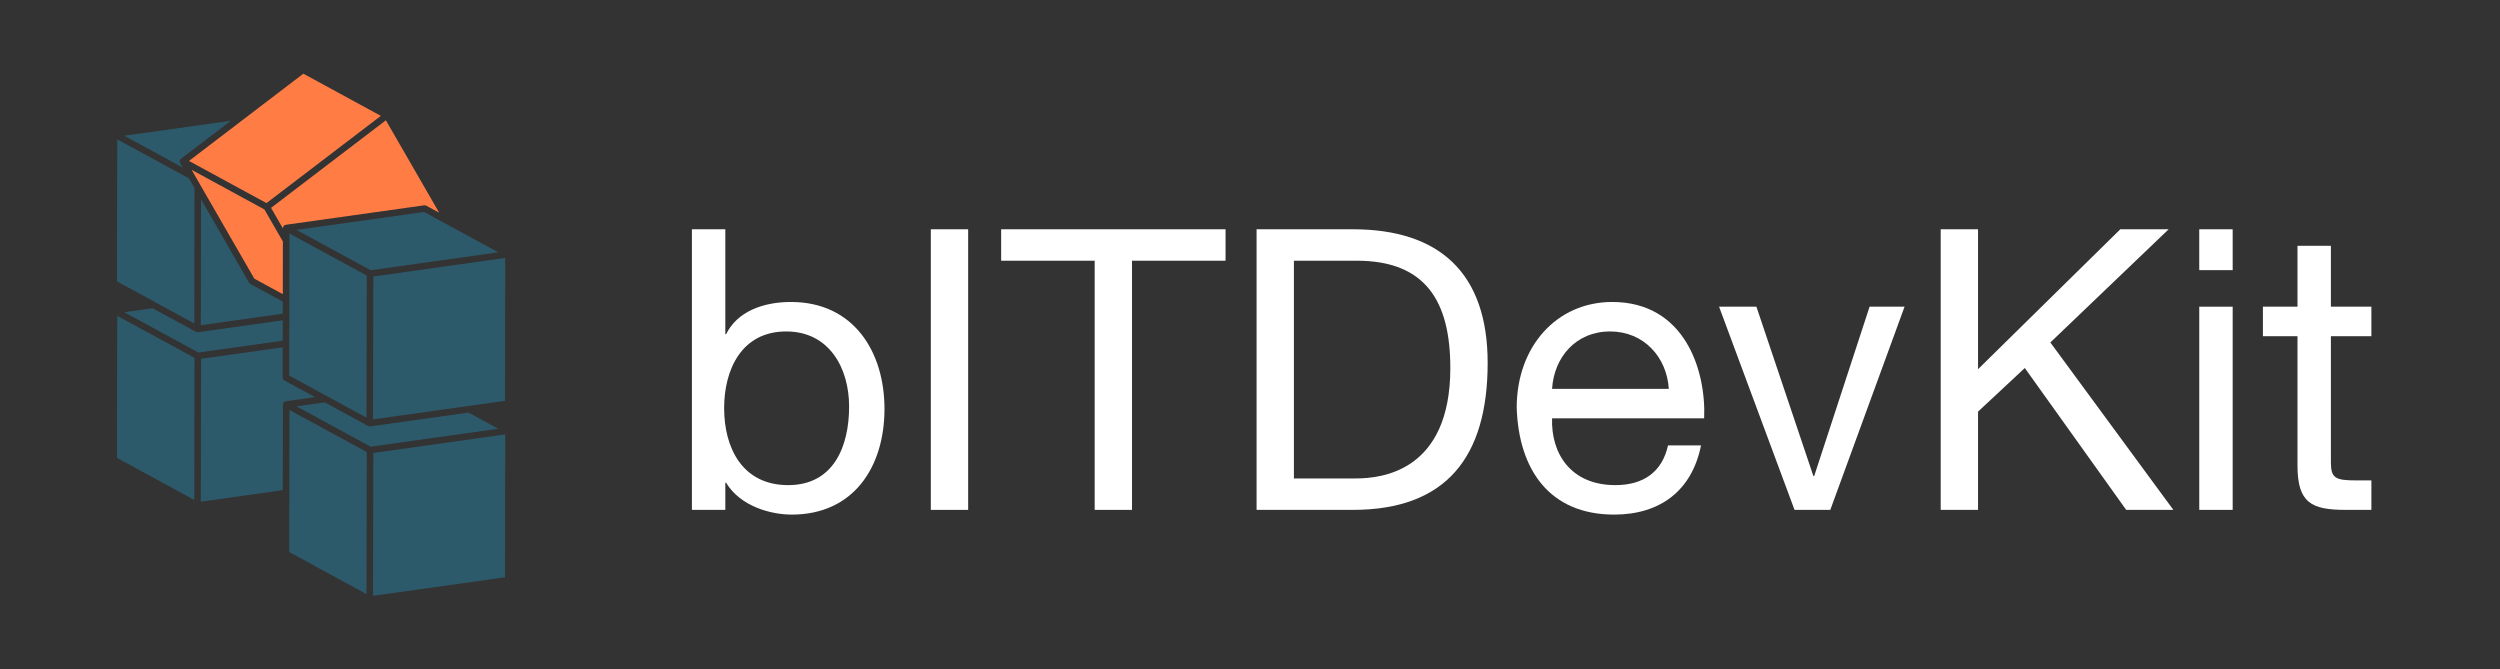 <?xml version="1.0" encoding="UTF-8"?><svg id="Ebene_1" xmlns="http://www.w3.org/2000/svg" width="722.043" height="193.277" viewBox="0 0 722.043 193.277"><rect x="0" y="0" width="722.043" height="193.277" fill="#333333" stroke="none"/><defs><style>.cls-1{fill:#ff7d45;}.cls-1,.cls-2,.cls-3{stroke-width:0px;}.cls-2{fill:#fff;}.cls-3{fill:#2d5a6b;}</style></defs><path class="cls-2" d="M199.836,66.219h9.648v30.306h.227c3.179-6.47,10.557-9.309,18.729-9.309,18.047,0,27.014,14.302,27.014,30.873,0,16.685-8.853,30.534-26.787,30.534-5.902,0-14.755-2.271-18.956-9.195h-.227v7.832h-9.648v-81.042ZM227.077,95.729c-13.053,0-17.934,11.237-17.934,22.134,0,11.464,5.222,22.248,18.502,22.248,13.167,0,17.593-11.237,17.593-22.701,0-11.011-5.676-21.68-18.161-21.68Z"/><path class="cls-2" d="M268.837,66.219h10.783v81.042h-10.783v-81.042Z"/><path class="cls-2" d="M316.164,75.299h-27.015v-9.08h64.811v9.08h-27.014v71.962h-10.783v-71.962Z"/><path class="cls-2" d="M362.921,66.219h27.808c24.971,0,38.932,12.598,38.932,38.591,0,27.129-11.918,42.451-38.932,42.451h-27.808v-81.042ZM373.703,138.18h17.934c7.378,0,27.241-2.043,27.241-31.895,0-19.295-7.151-30.986-27.015-30.986h-18.161v62.881Z"/><path class="cls-2" d="M491.284,128.647c-2.611,13.052-11.805,19.977-25.084,19.977-18.728,0-27.582-13.053-28.149-30.873,0-17.708,11.577-30.534,27.582-30.534,20.772,0,27.128,19.41,26.56,33.597h-43.926c-.341,10.217,5.448,19.297,18.274,19.297,8.059,0,13.507-3.746,15.209-11.464h9.534ZM481.977,112.302c-.568-9.195-7.264-16.573-16.913-16.573-9.988,0-16.231,7.493-16.798,16.573h33.711Z"/><path class="cls-2" d="M528.619,147.261h-10.329l-21.793-58.682h10.783l16.458,48.92h.227l16.004-48.92h10.102l-21.452,58.682Z"/><path class="cls-2" d="M560.508,66.219h10.783v40.407l41.089-40.407h13.961l-34.166,32.689,35.527,48.353h-13.621l-29.284-40.976-13.507,12.6v28.376h-10.783v-81.042Z"/><path class="cls-2" d="M644.833,78.023h-9.649v-11.805h9.649v11.805ZM635.185,88.579h9.649v58.682h-9.649v-58.682Z"/><path class="cls-2" d="M673.204,88.579h11.691v8.513h-11.691v36.434c0,4.54,1.249,5.222,7.264,5.222h4.427v8.513h-7.378c-9.988,0-13.961-2.043-13.961-12.827v-37.342h-9.988v-8.513h9.988v-17.593h9.648v17.593Z"/><polygon class="cls-3" points="56.181 103.364 33.863 91.224 33.787 132.246 56.105 144.386 56.181 103.364"/><path class="cls-3" d="M35.894,90.169l21.414,11.648,24.341-3.42.011-5.888-24.474,3.44c-.045.007-.088.009-.132.009-.141,0-.275-.041-.402-.101-.016-.008-.035-.004-.051-.013l-12.542-6.822-8.165,1.148Z"/><path class="cls-3" d="M81.71,116.821c0-.034.022-.062.025-.096.003-.025-.014-.047-.01-.073.008-.042.045-.068.058-.108.037-.115.088-.215.165-.308.043-.053.082-.096.136-.138.034-.027.052-.069.09-.092.072-.043.156-.044.234-.066.043-.012.072-.051.117-.057l8.464-1.189-8.864-4.823c-.306-.165-.496-.485-.496-.834l.016-8.723-23.568,3.312-.076,41.264,23.663-3.325.046-24.743Z"/><polygon class="cls-3" points="56.109 93.414 56.181 54.312 54.574 51.524 33.866 40.259 33.791 81.276 56.109 93.414"/><path class="cls-3" d="M52.761,48.378l-.744-1.292c-.015-.026-.004-.058-.017-.085-.047-.101-.098-.202-.106-.316-.003-.04.018-.075.02-.114.003-.061.015-.111.029-.17.031-.131.087-.243.169-.35.023-.03.021-.073.048-.101.014-.015.037-.013.053-.027.02-.019.028-.047.051-.064l14.39-10.977-30.755,4.321,16.863,9.174Z"/><path class="cls-3" d="M81.671,87.114l-9.355-5.089c-.154-.082-.281-.207-.369-.359l-13.874-24.071-.067,36.324,23.659-3.325.006-3.479Z"/><polygon class="cls-1" points="73.457 80.485 81.675 84.956 81.703 69.754 76.363 60.491 63.201 53.331 55.34 49.055 73.457 80.485"/><polygon class="cls-1" points="54.578 46.48 76.965 58.658 109.995 33.463 87.608 21.284 54.578 46.48"/><path class="cls-1" d="M78.29,60.033l3.42,5.933v-.108c0-.034.022-.062.025-.096.003-.025-.014-.047-.01-.073.008-.042.045-.068.058-.108.037-.115.088-.215.165-.308.043-.053.082-.096.136-.138.034-.027.052-.069.09-.092.073-.043.157-.045.236-.067.042-.012.071-.05.115-.056l39.999-5.622c.201-.033.407.009.585.105l3.734,2.031-15.394-26.696-33.161,25.294Z"/><polygon class="cls-3" points="105.923 130.558 83.604 118.418 83.529 159.44 105.847 171.58 105.923 130.558"/><path class="cls-3" d="M106.925,123.151c-.045.007-.088.009-.132.009-.141,0-.275-.041-.402-.101-.016-.008-.035-.004-.051-.013l-12.551-6.829-8.153,1.146,21.414,11.648,36.844-5.178-8.587-4.671-28.383,3.989Z"/><polygon class="cls-3" points="107.82 130.82 107.744 172.083 145.845 166.728 145.921 125.464 107.82 130.82"/><polygon class="cls-3" points="105.847 120.617 105.923 79.595 83.604 67.455 83.529 108.477 105.847 120.617"/><polygon class="cls-3" points="122.48 61.221 85.636 66.4 107.051 78.048 143.895 72.87 122.48 61.221"/><polygon class="cls-3" points="107.82 79.856 107.744 121.12 145.845 115.765 145.921 74.501 107.82 79.856"/></svg>